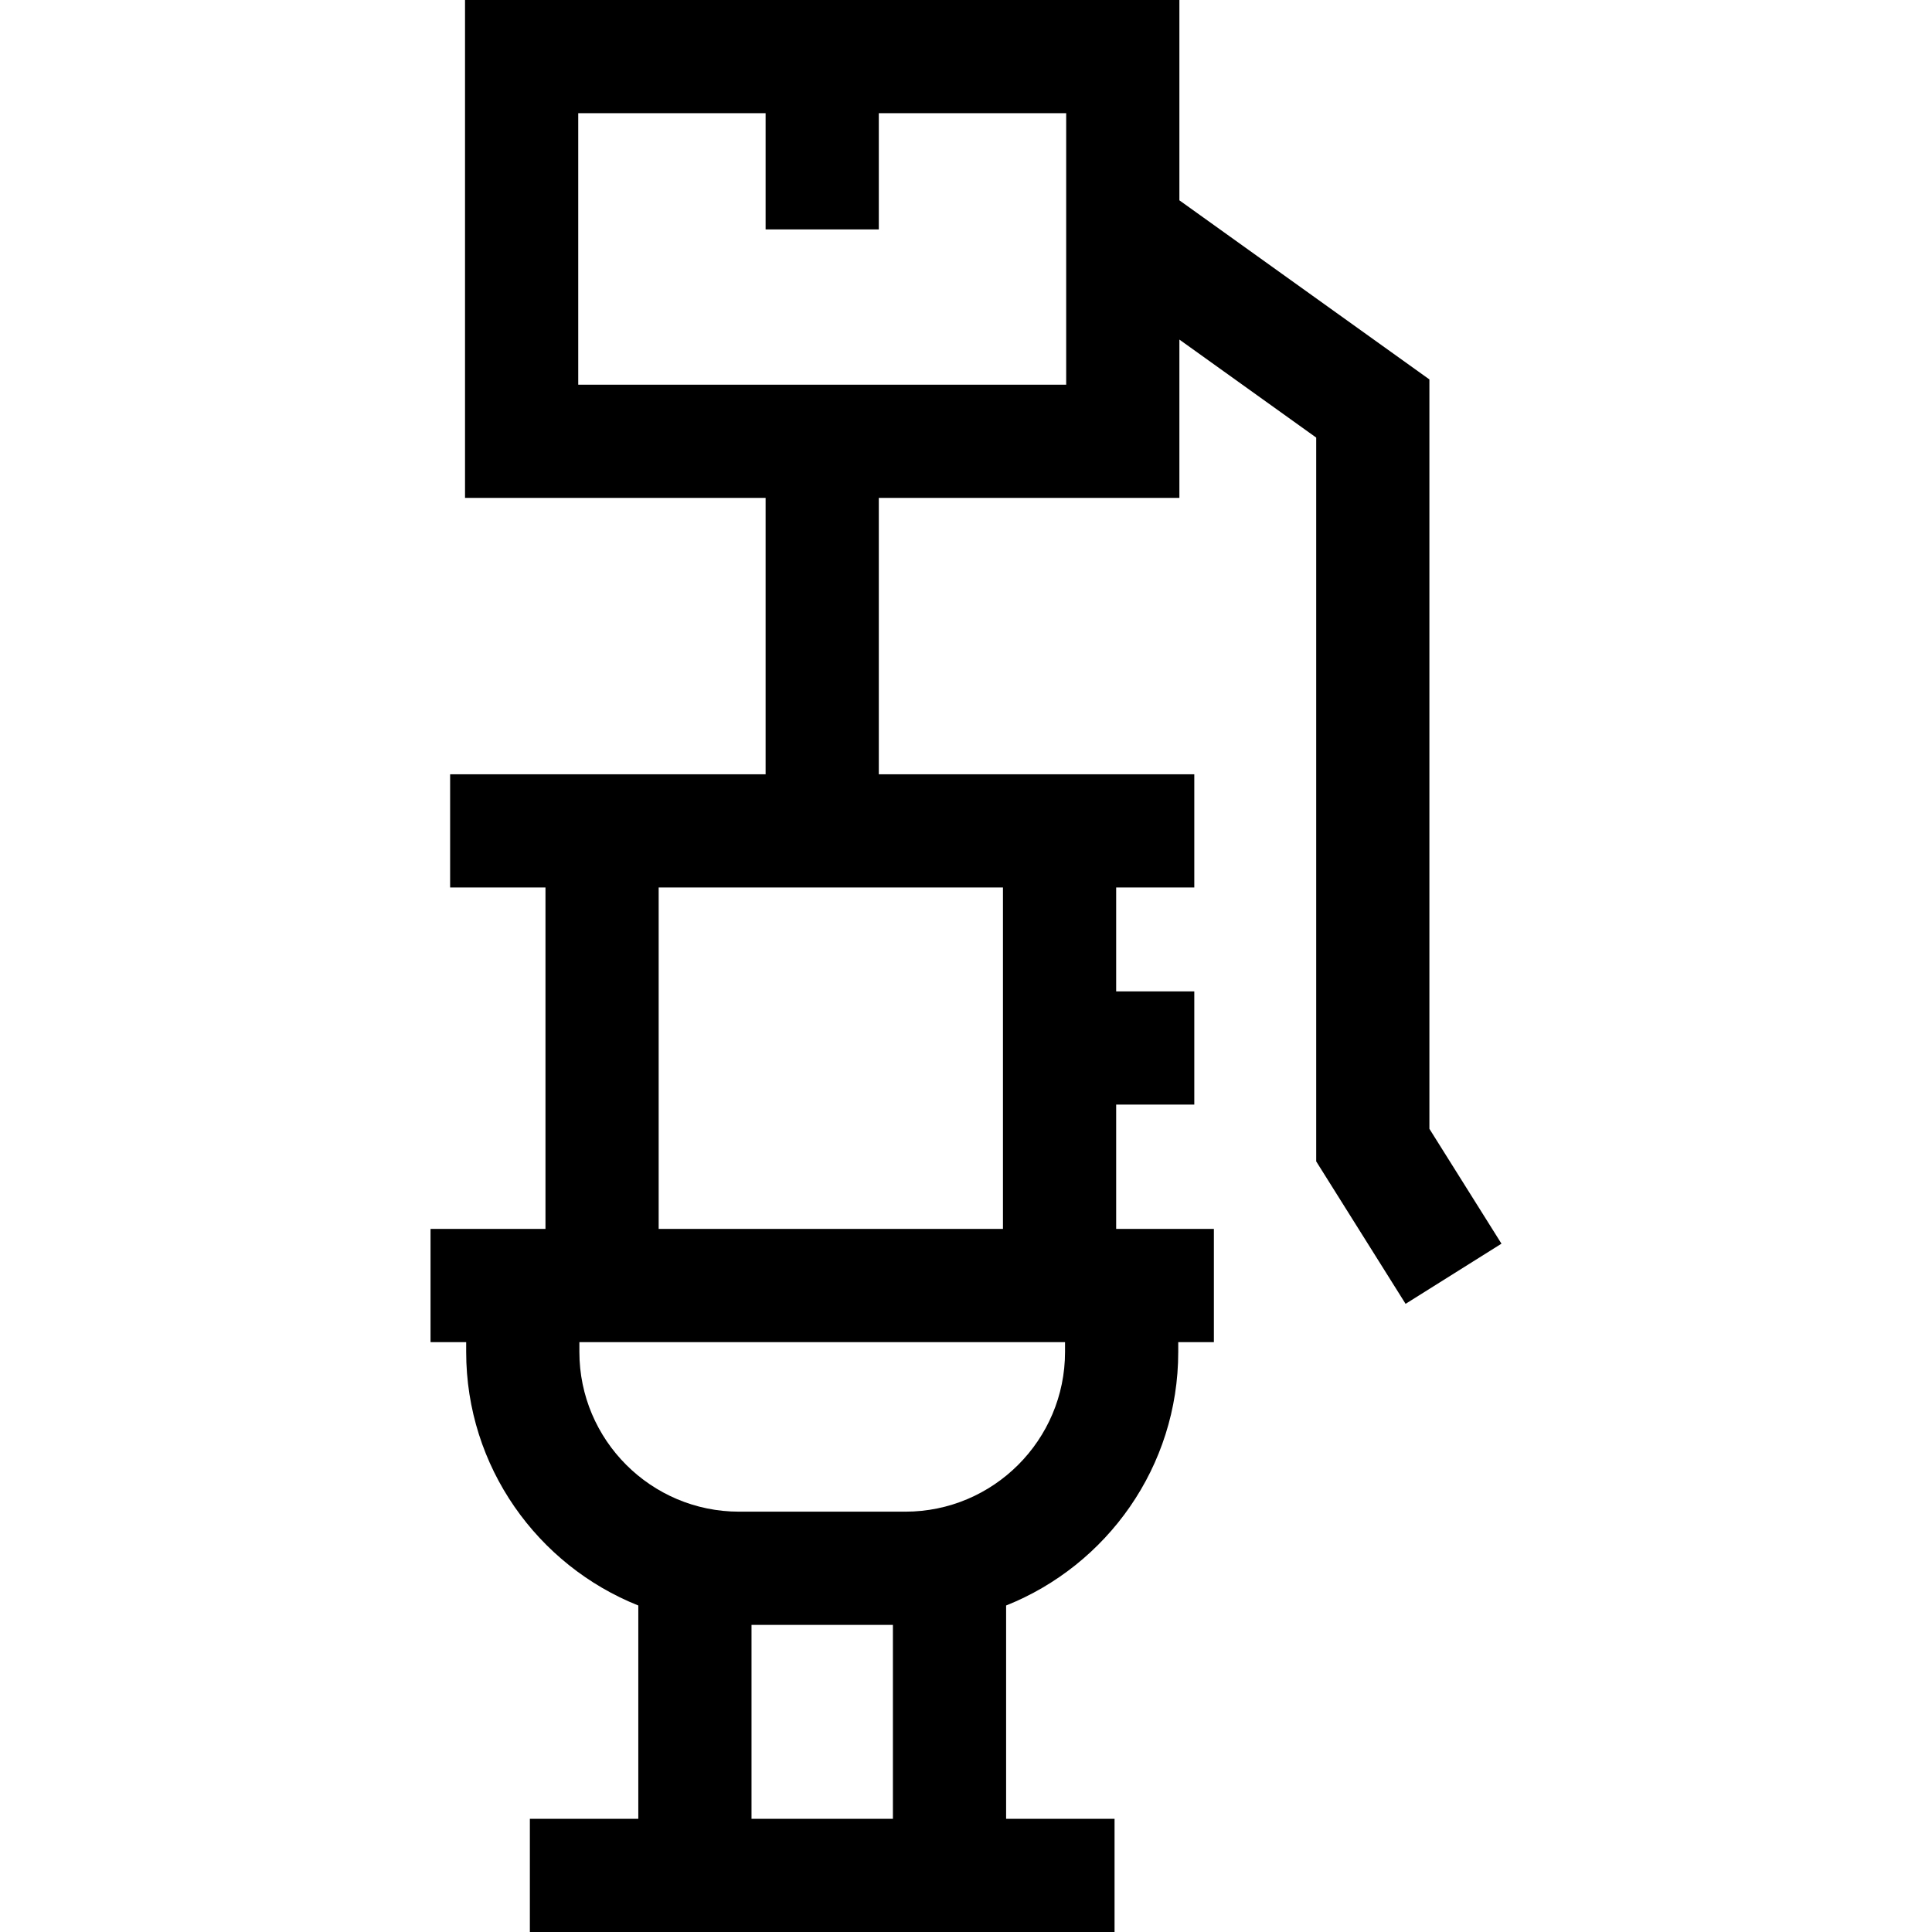 <svg id="Capa_1" enable-background="new 0 0 512 512" height="512" viewBox="0 0 512 512" width="512" xmlns="http://www.w3.org/2000/svg"><path id="XMLID_577_" d="m378.806 299.148v-198.596l-66.257-47.465v-53.087h-189.313v131.948h79.656v73.246h-83.605v30h25.268v90.483h-30.459v30h9.445v2.598c0 30.449 18.921 56.546 45.616 67.197v56.528h-28.738v30h154.948v-30h-28.738v-56.528c26.695-10.652 45.616-36.748 45.616-67.197v-2.598h9.445v-30h-25.896v-32.951h20.705v-30h-20.705v-27.532h20.705v-30h-83.606v-73.246h79.657v-41.957l36.257 25.973v191.817l23.687 37.75 25.412-15.945zm-179.649 182.852v-51.392h37.472v51.392zm83.088-123.725c0 23.343-18.991 42.333-42.334 42.333h-44.037c-23.343 0-42.333-18.99-42.333-42.333v-2.598h128.704zm-16.452-32.597h-91.239v-90.483h91.239zm16.756-223.73h-129.313v-71.948h49.656v30.793h30v-30.793h49.657z"/></svg>